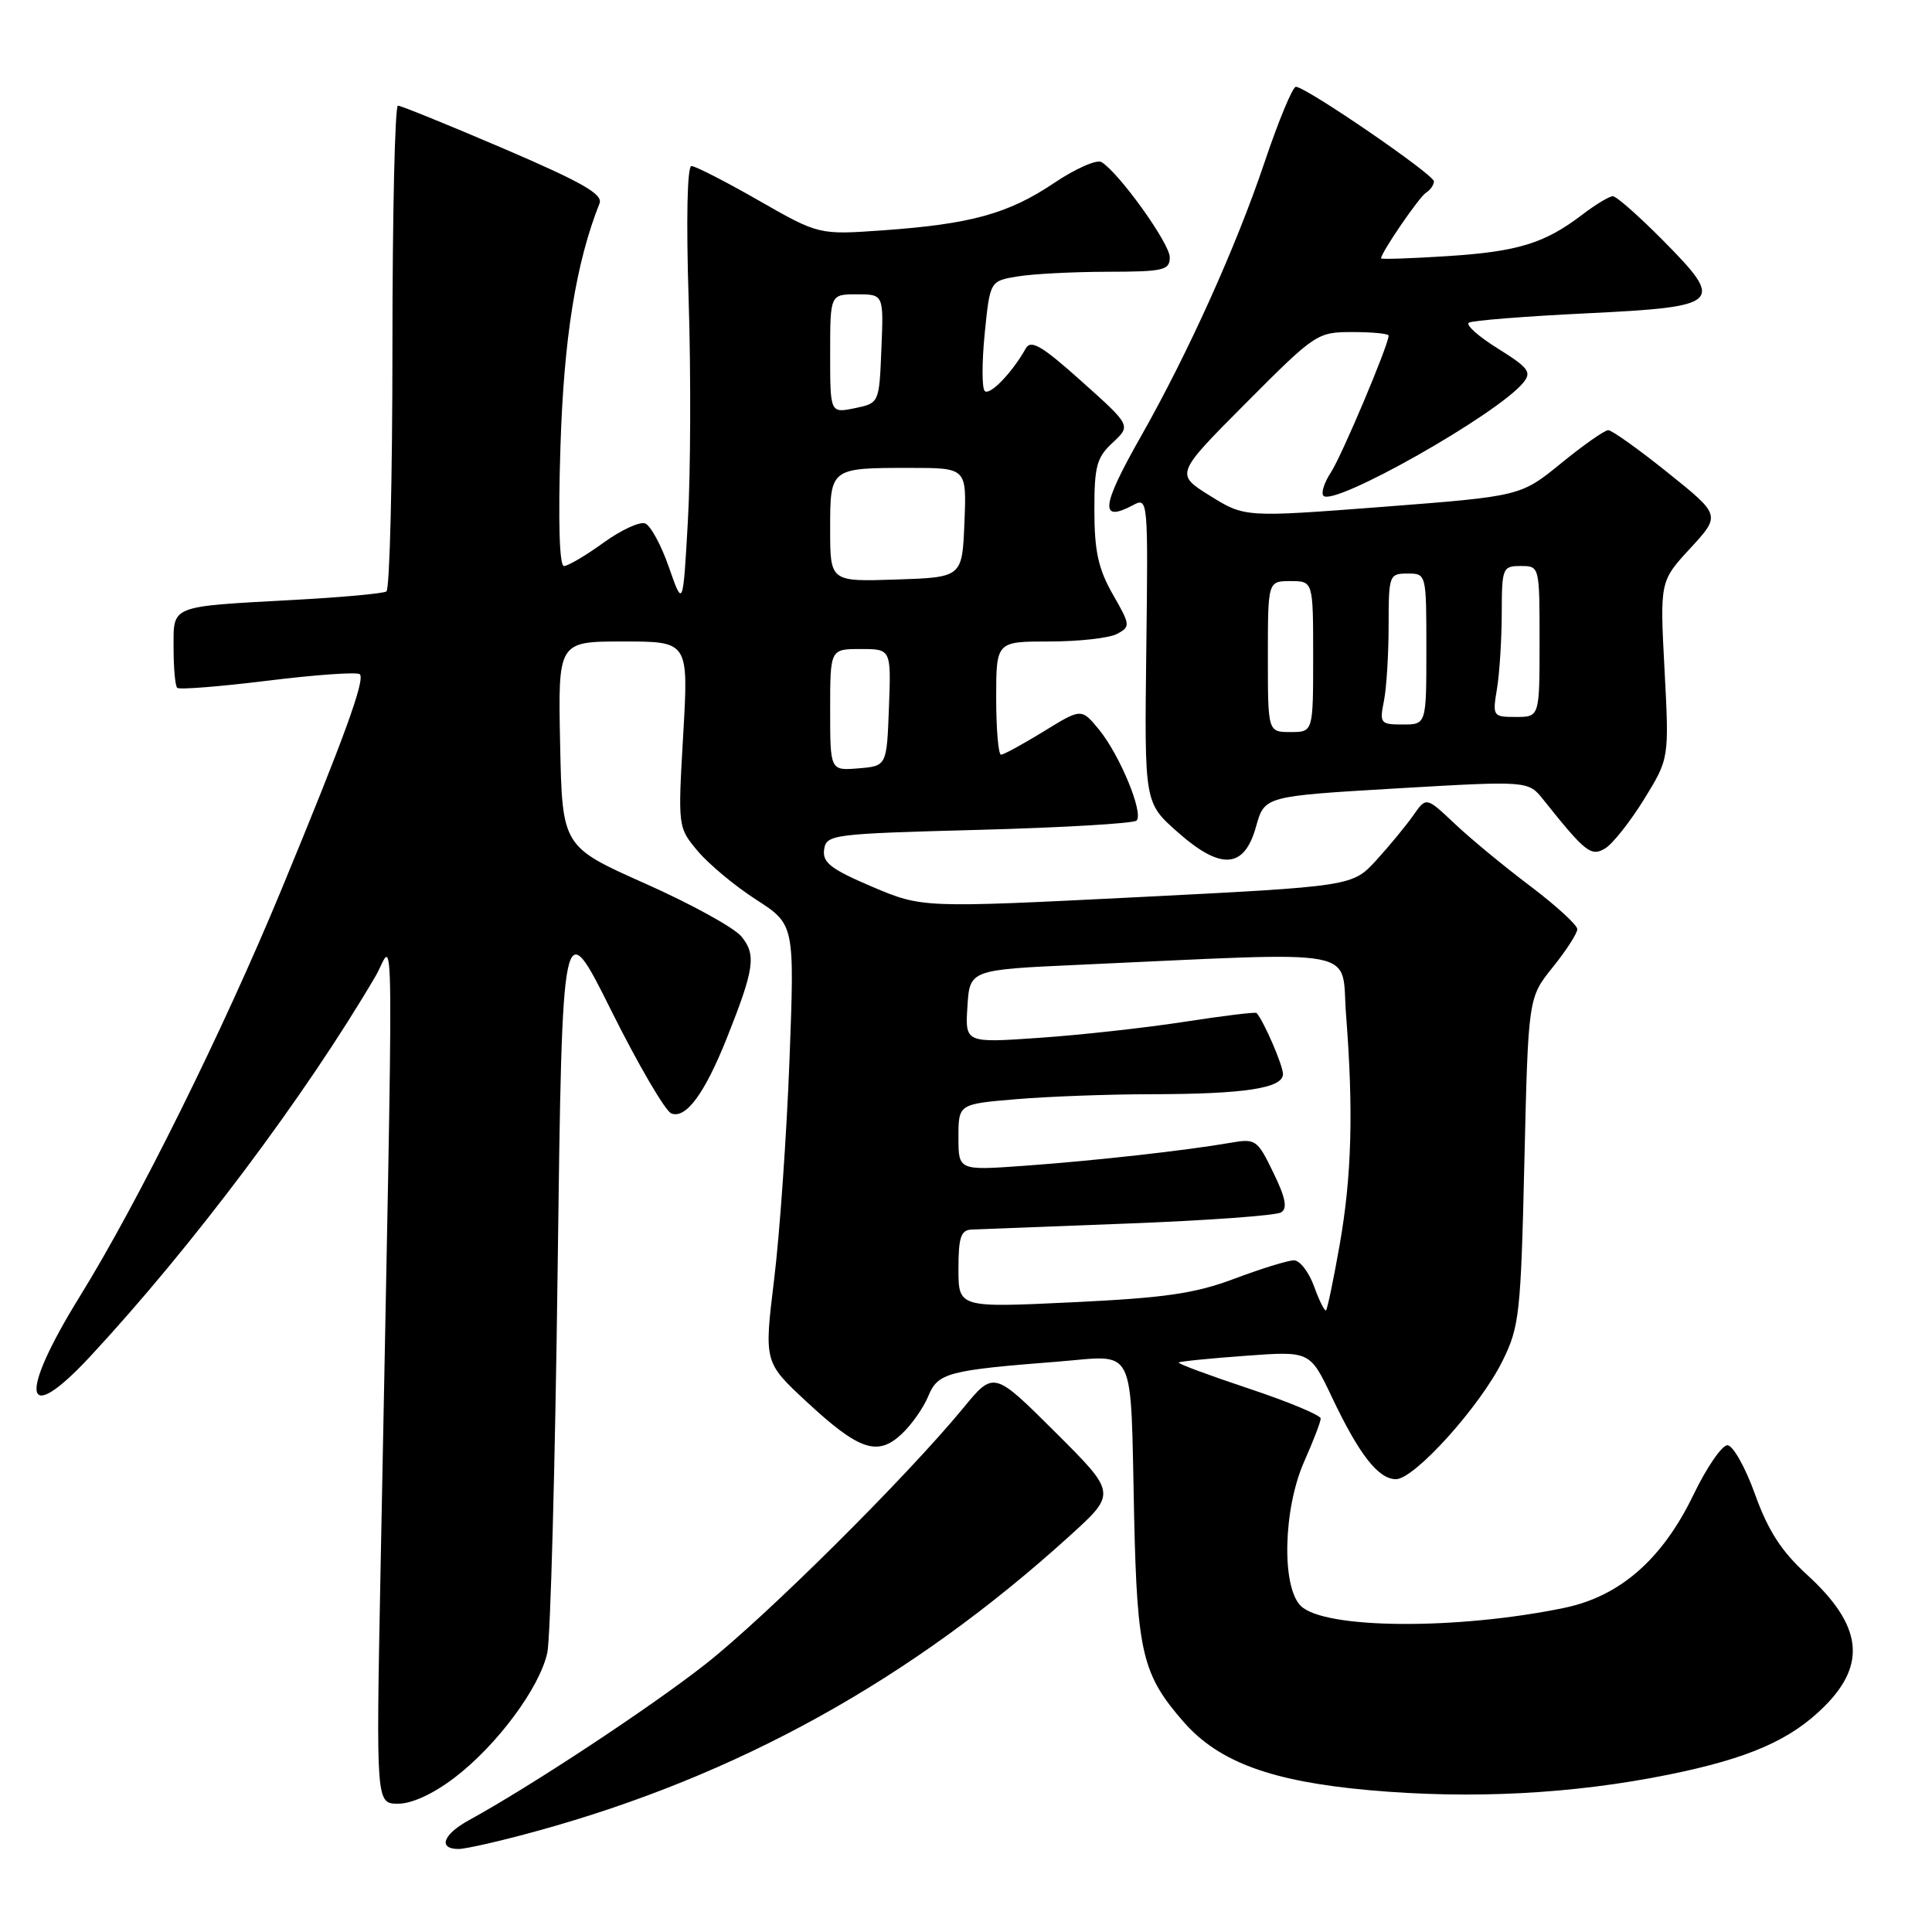 <?xml version="1.0" encoding="UTF-8" standalone="no"?>
<!DOCTYPE svg PUBLIC "-//W3C//DTD SVG 1.1//EN" "http://www.w3.org/Graphics/SVG/1.1/DTD/svg11.dtd" >
<svg xmlns="http://www.w3.org/2000/svg" xmlns:xlink="http://www.w3.org/1999/xlink" version="1.1" viewBox="0 0 256 256">
 <g >
 <path fill="currentColor"
d=" M 71.19 242.61 C 97.73 235.31 120.76 222.55 141.73 203.52 C 147.96 197.87 147.96 197.87 139.82 189.76 C 131.68 181.65 131.68 181.65 127.63 186.58 C 120.03 195.80 101.52 214.19 93.44 220.54 C 86.18 226.24 70.29 236.72 62.11 241.20 C 58.69 243.08 58.01 245.00 60.76 245.00 C 61.72 245.00 66.42 243.93 71.19 242.61 Z  M 60.24 235.54 C 65.85 231.26 71.51 223.64 72.52 219.00 C 72.94 217.07 73.56 194.21 73.89 168.19 C 74.50 120.87 74.50 120.87 81.00 133.92 C 84.58 141.10 88.16 147.23 88.96 147.54 C 90.90 148.28 93.39 144.88 96.33 137.50 C 99.96 128.38 100.23 126.50 98.24 124.09 C 97.28 122.92 91.55 119.77 85.50 117.08 C 74.50 112.18 74.50 112.18 74.22 98.59 C 73.94 85.00 73.94 85.00 82.59 85.00 C 91.24 85.00 91.24 85.00 90.53 97.32 C 89.82 109.63 89.82 109.63 92.47 112.79 C 93.93 114.52 97.41 117.42 100.21 119.22 C 105.29 122.50 105.29 122.50 104.61 140.50 C 104.23 150.40 103.32 163.45 102.58 169.50 C 101.24 180.50 101.24 180.50 106.87 185.73 C 113.82 192.18 116.28 193.02 119.47 190.02 C 120.78 188.80 122.36 186.55 122.99 185.02 C 124.28 181.90 125.53 181.57 140.20 180.42 C 150.68 179.59 149.77 177.74 150.28 201.00 C 150.68 219.05 151.39 221.95 156.87 228.20 C 161.52 233.49 168.49 236.05 181.44 237.21 C 194.97 238.42 208.39 237.72 221.09 235.15 C 231.74 232.99 237.29 230.56 241.76 226.09 C 247.40 220.45 246.71 215.30 239.43 208.65 C 236.05 205.56 234.29 202.84 232.55 198.00 C 231.27 194.43 229.62 191.50 228.89 191.50 C 228.16 191.50 226.13 194.46 224.38 198.09 C 220.26 206.62 214.67 211.51 207.28 213.05 C 193.04 216.00 175.43 215.87 172.35 212.78 C 169.78 210.21 170.04 199.88 172.83 193.62 C 174.02 190.94 175.00 188.39 175.00 187.96 C 175.00 187.52 170.70 185.73 165.44 183.98 C 160.18 182.23 156.01 180.68 156.19 180.54 C 156.36 180.39 160.34 179.99 165.04 179.65 C 173.58 179.02 173.58 179.02 176.47 185.10 C 180.09 192.74 182.64 196.00 184.97 196.00 C 187.42 196.00 196.12 186.35 199.09 180.33 C 201.33 175.81 201.52 174.11 201.99 153.85 C 202.50 132.20 202.50 132.20 205.75 128.16 C 207.54 125.94 209.00 123.67 209.00 123.12 C 209.00 122.57 206.19 120.00 202.75 117.40 C 199.31 114.81 194.81 111.09 192.74 109.13 C 188.98 105.58 188.98 105.58 187.27 108.04 C 186.32 109.39 184.12 112.06 182.38 113.97 C 179.21 117.44 179.21 117.44 150.70 118.88 C 122.20 120.31 122.20 120.31 115.55 117.49 C 110.09 115.16 108.96 114.29 109.20 112.58 C 109.49 110.57 110.21 110.48 129.71 109.96 C 140.82 109.66 150.22 109.11 150.60 108.73 C 151.57 107.76 148.38 100.04 145.62 96.67 C 143.29 93.84 143.29 93.84 138.29 96.92 C 135.53 98.61 132.99 100.00 132.64 100.00 C 132.29 100.00 132.00 96.62 132.00 92.50 C 132.00 85.00 132.00 85.00 139.07 85.00 C 142.95 85.00 146.97 84.55 148.01 84.00 C 149.81 83.03 149.79 82.83 147.45 78.75 C 145.54 75.40 145.02 73.05 145.01 67.70 C 145.00 61.77 145.31 60.62 147.44 58.65 C 149.87 56.39 149.87 56.39 143.32 50.53 C 138.05 45.81 136.60 44.96 135.92 46.17 C 134.13 49.37 131.14 52.47 130.48 51.81 C 130.10 51.43 130.10 47.99 130.48 44.18 C 131.18 37.23 131.18 37.23 134.84 36.63 C 136.85 36.29 142.21 36.02 146.75 36.01 C 154.20 36.00 155.00 35.81 155.00 34.09 C 155.00 32.26 148.31 22.93 145.96 21.48 C 145.34 21.09 142.51 22.34 139.67 24.25 C 133.62 28.32 128.65 29.69 117.00 30.52 C 108.50 31.12 108.50 31.12 100.52 26.56 C 96.14 24.05 92.13 22.00 91.62 22.00 C 91.06 22.00 90.91 29.07 91.25 39.75 C 91.56 49.51 91.51 62.67 91.15 69.00 C 90.50 80.50 90.50 80.50 88.64 75.18 C 87.63 72.25 86.20 69.63 85.49 69.36 C 84.77 69.08 82.27 70.24 79.94 71.93 C 77.61 73.62 75.26 75.00 74.73 75.00 C 74.12 75.00 73.95 69.09 74.26 59.25 C 74.71 44.78 76.31 34.85 79.44 26.95 C 79.92 25.74 77.15 24.16 66.76 19.70 C 59.45 16.57 53.13 14.00 52.73 14.00 C 52.33 14.00 52.00 28.37 52.00 45.94 C 52.00 63.51 51.64 78.10 51.20 78.37 C 50.76 78.65 45.25 79.15 38.95 79.49 C 22.36 80.40 23.00 80.14 23.00 85.85 C 23.00 88.50 23.21 90.88 23.48 91.14 C 23.74 91.41 29.16 90.97 35.52 90.19 C 41.88 89.40 47.35 89.02 47.68 89.34 C 48.41 90.07 45.58 97.84 37.24 118.00 C 29.55 136.58 18.26 159.37 10.59 171.76 C 2.37 185.05 3.08 189.27 11.94 179.75 C 25.44 165.22 40.45 145.22 49.76 129.35 C 52.29 125.03 52.21 115.43 50.42 208.25 C 49.83 239.00 49.83 239.00 52.77 239.00 C 54.59 239.00 57.45 237.68 60.24 235.54 Z  M 166.44 109.50 C 167.56 105.50 167.56 105.50 185.03 104.47 C 202.50 103.45 202.50 103.45 204.50 105.96 C 210.09 112.96 210.82 113.54 212.69 112.42 C 213.69 111.82 216.00 108.89 217.84 105.92 C 221.18 100.50 221.18 100.50 220.56 88.76 C 219.94 77.02 219.94 77.02 223.98 72.64 C 228.01 68.26 228.01 68.26 220.99 62.63 C 217.13 59.53 213.58 57.00 213.10 57.00 C 212.62 57.00 209.82 58.97 206.86 61.38 C 201.50 65.75 201.50 65.75 183.22 67.16 C 164.94 68.56 164.94 68.56 160.33 65.69 C 155.72 62.82 155.72 62.82 165.09 53.41 C 174.31 44.15 174.54 44.00 179.23 44.00 C 181.85 44.00 184.00 44.21 184.00 44.47 C 184.00 45.69 177.80 60.38 176.36 62.58 C 175.46 63.95 175.02 65.35 175.37 65.70 C 176.80 67.13 198.41 54.90 201.83 50.72 C 202.99 49.31 202.57 48.74 198.47 46.18 C 195.88 44.57 194.16 43.03 194.64 42.75 C 195.11 42.47 202.11 41.91 210.18 41.52 C 228.18 40.64 228.62 40.21 220.32 31.82 C 217.15 28.62 214.18 26.00 213.71 26.00 C 213.25 26.00 211.43 27.09 209.68 28.43 C 204.67 32.25 201.14 33.34 191.75 33.94 C 186.94 34.25 183.00 34.38 183.00 34.23 C 183.00 33.47 188.06 26.08 188.96 25.53 C 189.53 25.17 190.00 24.50 190.00 24.03 C 190.00 23.13 173.04 11.50 171.71 11.50 C 171.28 11.50 169.41 16.00 167.56 21.50 C 163.79 32.71 157.41 46.84 151.17 57.84 C 145.91 67.10 145.66 69.32 150.14 66.93 C 152.11 65.87 152.14 66.12 151.89 86.11 C 151.64 106.36 151.64 106.36 156.01 110.23 C 161.78 115.35 164.88 115.14 166.44 109.50 Z  M 174.13 170.47 C 173.44 168.56 172.23 167.00 171.46 167.00 C 170.68 167.00 167.15 168.09 163.61 169.42 C 158.35 171.40 154.44 171.97 142.09 172.56 C 127.00 173.28 127.00 173.28 127.00 168.14 C 127.00 163.94 127.32 162.99 128.75 162.92 C 129.71 162.88 139.06 162.52 149.53 162.12 C 160.00 161.72 169.10 161.06 169.75 160.65 C 170.62 160.12 170.35 158.71 168.72 155.37 C 166.60 150.99 166.38 150.84 163.01 151.43 C 157.14 152.45 144.98 153.81 135.75 154.47 C 127.00 155.10 127.00 155.10 127.00 150.70 C 127.00 146.29 127.00 146.29 134.65 145.65 C 138.86 145.29 146.85 145.00 152.40 144.99 C 164.90 144.98 170.00 144.20 170.00 142.32 C 170.00 141.18 167.52 135.42 166.51 134.23 C 166.39 134.07 162.06 134.60 156.89 135.40 C 151.73 136.20 143.09 137.15 137.69 137.52 C 127.88 138.20 127.88 138.20 128.19 133.35 C 128.50 128.50 128.50 128.50 143.00 127.84 C 181.22 126.11 177.66 125.44 178.36 134.47 C 179.35 147.17 179.11 155.85 177.52 164.90 C 176.71 169.51 175.89 173.44 175.71 173.62 C 175.53 173.80 174.82 172.39 174.13 170.47 Z  M 110.00 94.06 C 110.00 86.00 110.00 86.00 114.04 86.00 C 118.08 86.00 118.08 86.00 117.79 93.75 C 117.50 101.50 117.50 101.50 113.75 101.81 C 110.00 102.12 110.00 102.12 110.00 94.06 Z  M 110.00 70.15 C 110.00 61.98 109.97 62.00 120.63 62.00 C 128.09 62.00 128.09 62.00 127.79 69.25 C 127.50 76.50 127.50 76.50 118.75 76.79 C 110.00 77.08 110.00 77.08 110.00 70.15 Z  M 110.00 46.87 C 110.00 39.00 110.00 39.00 113.54 39.00 C 117.09 39.00 117.09 39.00 116.79 46.21 C 116.50 53.42 116.50 53.42 113.25 54.09 C 110.00 54.75 110.00 54.75 110.00 46.87 Z  M 168.00 87.00 C 168.00 77.00 168.00 77.00 171.00 77.00 C 174.00 77.00 174.00 77.00 174.00 87.00 C 174.00 97.00 174.00 97.00 171.00 97.00 C 168.00 97.00 168.00 97.00 168.00 87.00 Z  M 183.38 92.88 C 183.72 91.16 184.00 86.66 184.00 82.88 C 184.00 76.21 184.08 76.00 186.50 76.00 C 189.00 76.00 189.00 76.00 189.00 86.00 C 189.00 96.00 189.00 96.00 185.88 96.00 C 182.91 96.00 182.78 95.84 183.38 92.88 Z  M 198.36 91.25 C 198.70 89.19 198.98 84.69 198.99 81.25 C 199.00 75.25 199.10 75.00 201.50 75.00 C 204.00 75.00 204.00 75.00 204.00 85.00 C 204.00 95.00 204.00 95.00 200.87 95.00 C 197.81 95.00 197.75 94.92 198.36 91.25 Z "/>
</g>
</svg>